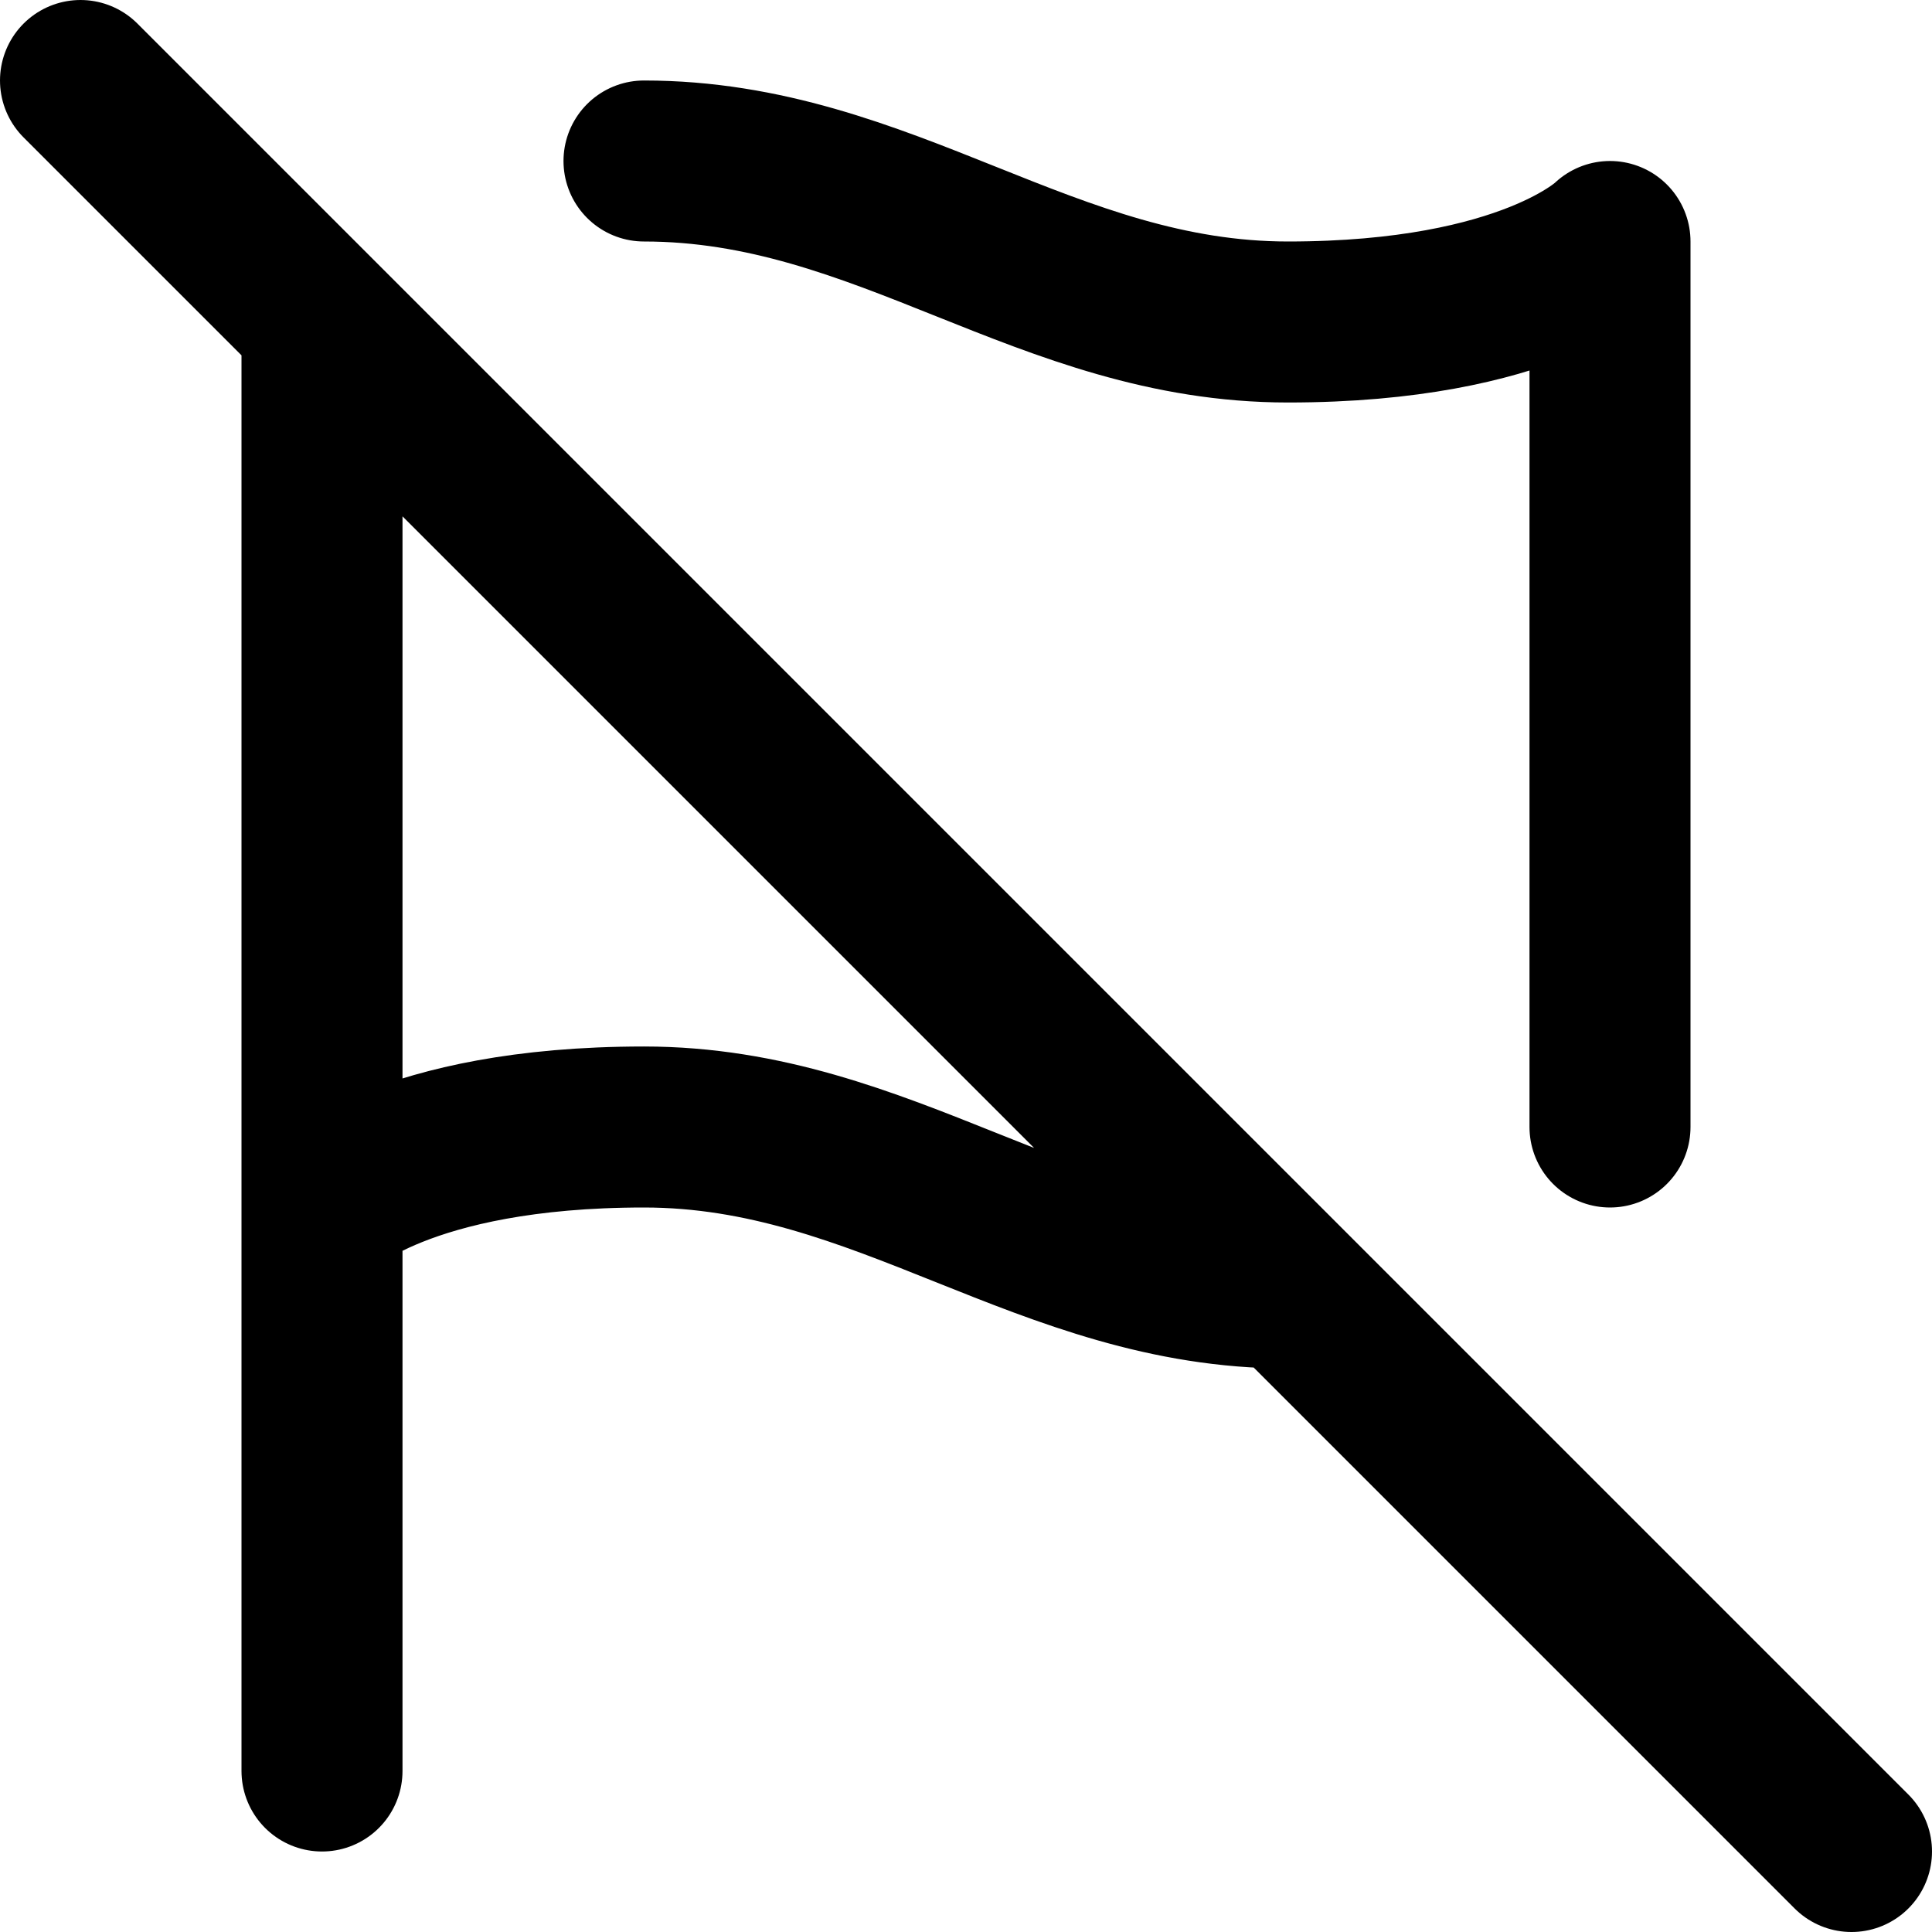 <svg
  xmlns="http://www.w3.org/2000/svg"
  width="24"
  height="24"
  viewBox="0 0 24 24"
  fill="none"
  stroke="currentColor"
  stroke-width="2"
  stroke-linecap="round"
  stroke-linejoin="round"
>
  <path d="m1 1 22 22M4 22v-7M4 15s1-1 4-1 5 2 8 2L4 4v11ZM8 2c3 0 5 2 8 2s4-1 4-1v11"/>
</svg>
